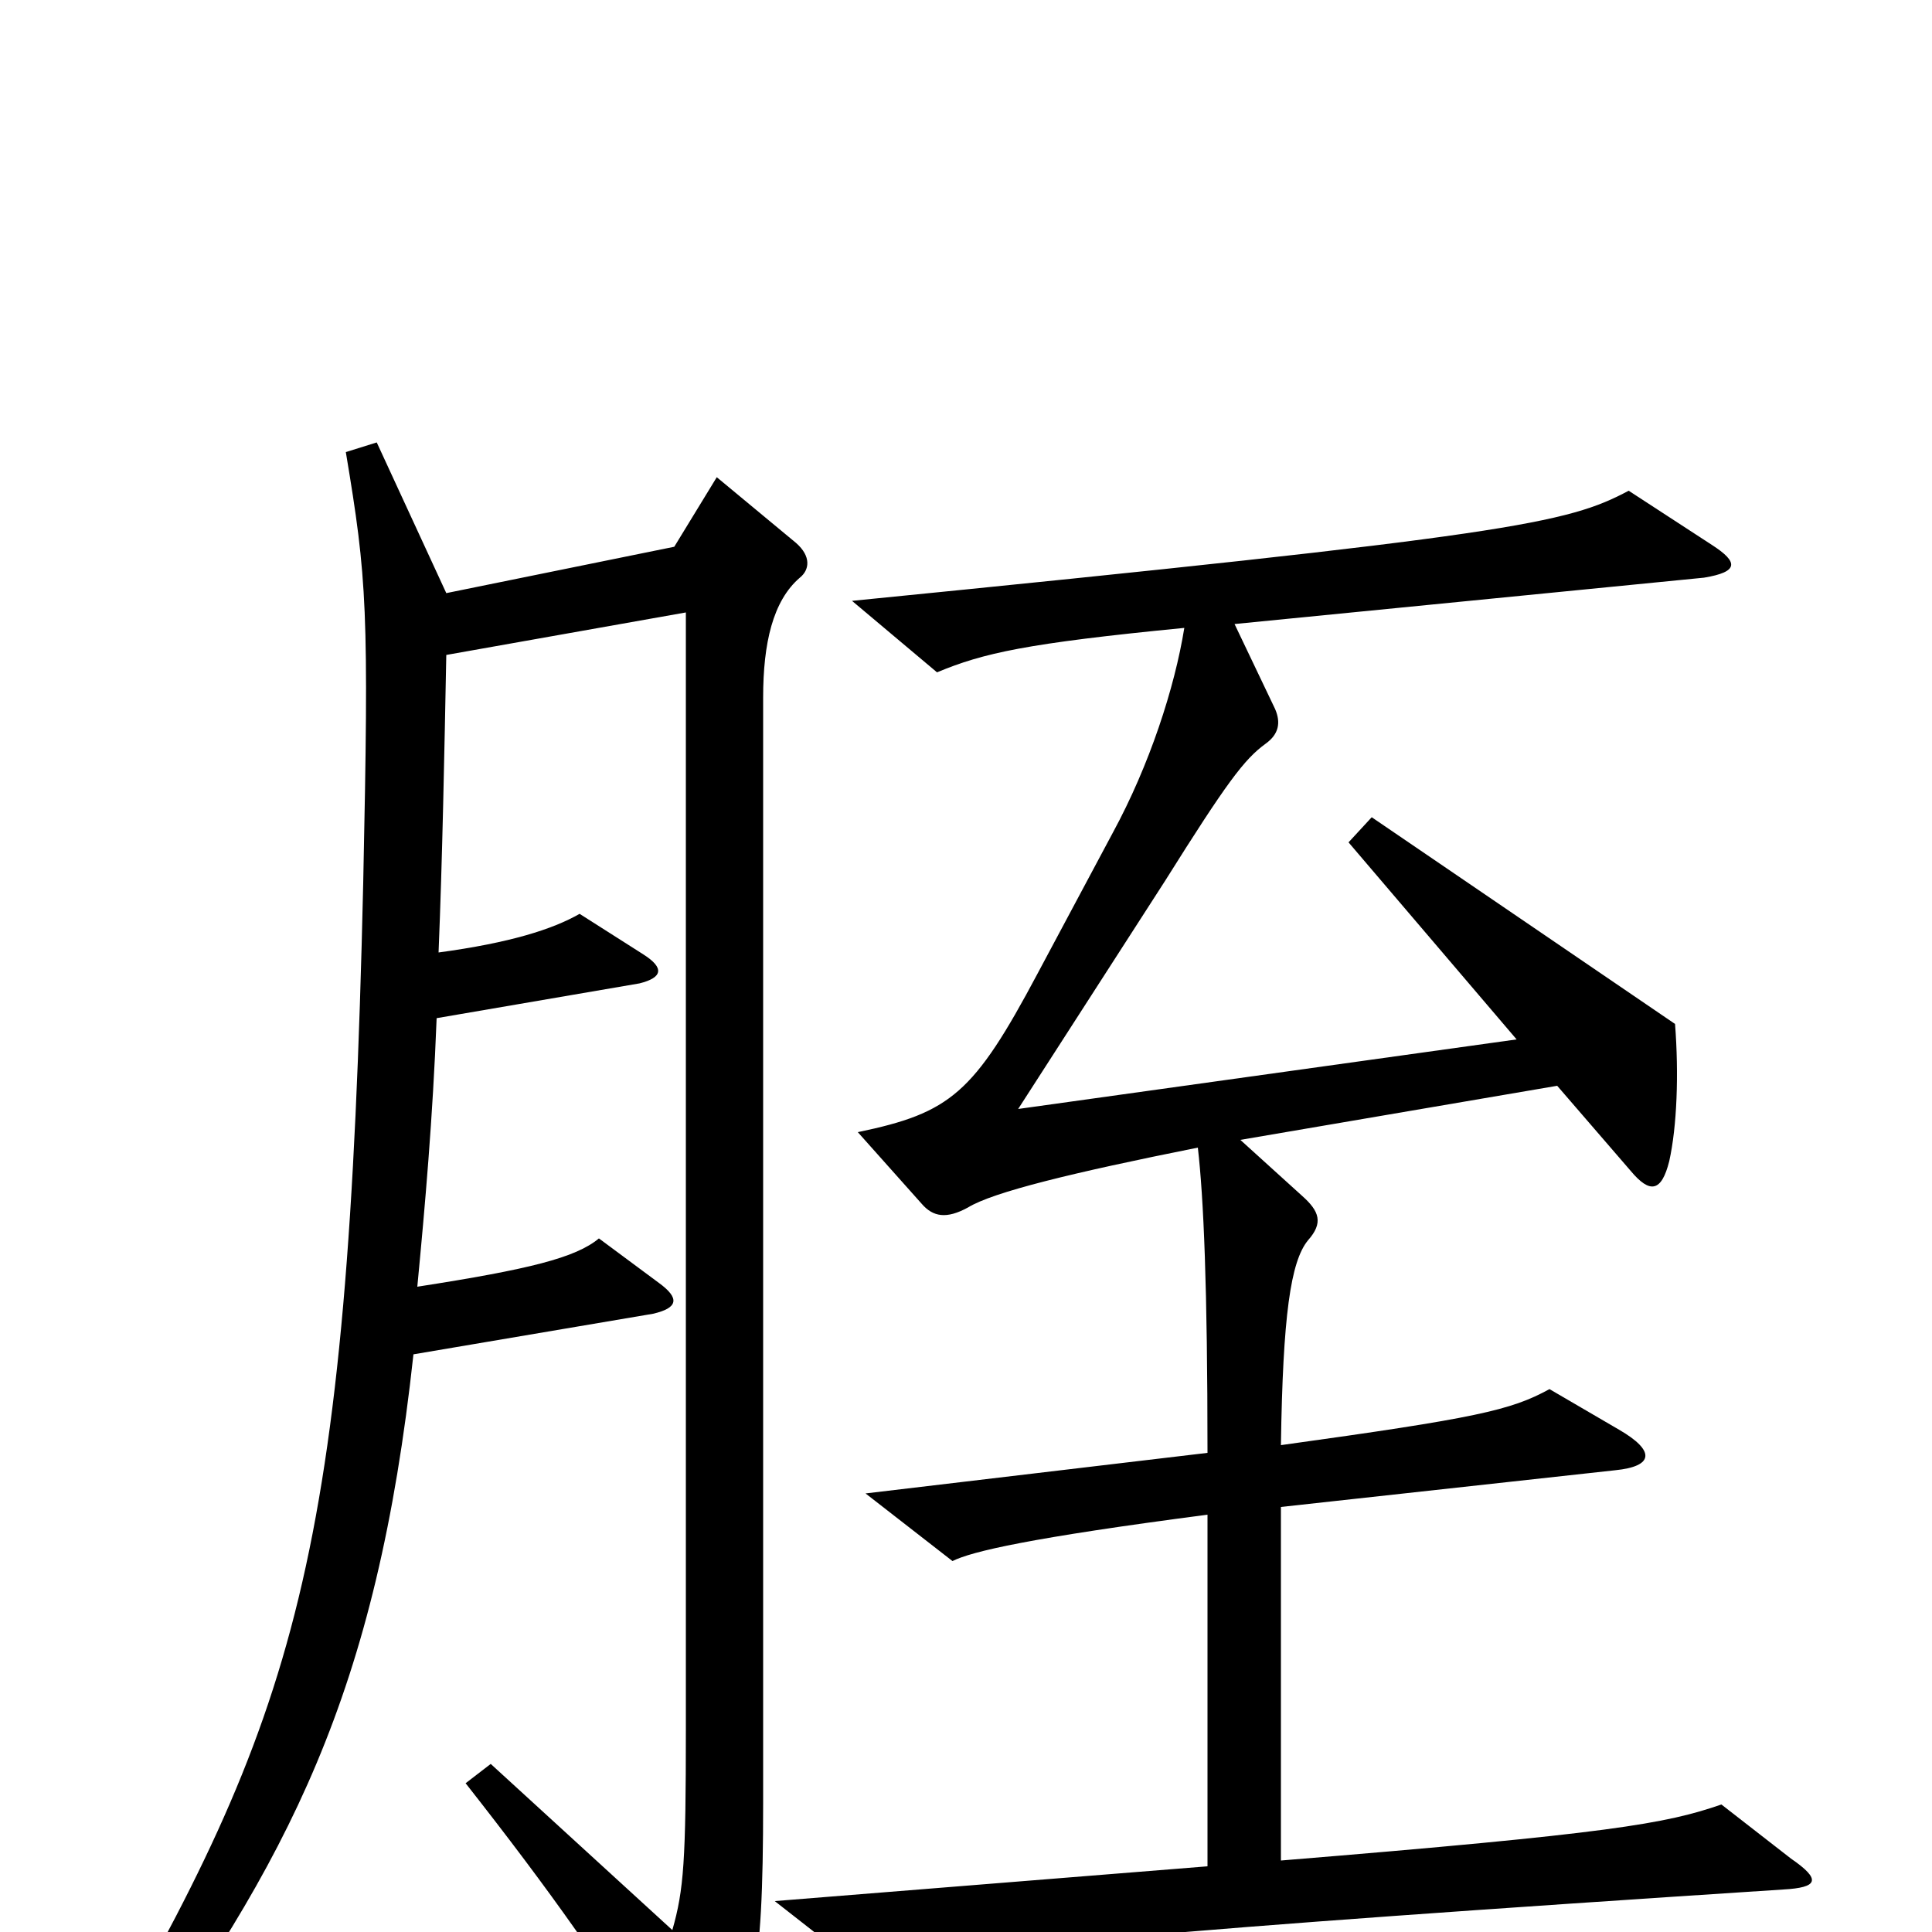 <svg xmlns="http://www.w3.org/2000/svg" viewBox="0 -1000 1000 1000">
	<path fill="#000000" d="M927 -38L891 -66C862 -56 834 -51 663 -37V-220L836 -239C856 -241 857 -249 838 -260L802 -281C782 -270 764 -266 663 -252C664 -319 668 -347 677 -358C685 -367 683 -373 674 -381L642 -410L806 -438L844 -394C854 -382 860 -383 864 -399C868 -417 869 -444 867 -470L710 -577L698 -564L785 -462L527 -426L603 -544C635 -595 644 -607 655 -615C662 -620 663 -626 660 -633L639 -677L882 -701C900 -704 900 -709 886 -718L843 -746C811 -729 783 -723 441 -689L485 -652C509 -662 531 -667 613 -675C608 -644 595 -604 576 -569L537 -496C504 -434 492 -424 444 -414L477 -377C483 -370 490 -369 501 -375C514 -383 555 -393 620 -406C623 -380 625 -334 625 -248L448 -227L493 -192C503 -197 533 -204 625 -216V-34L401 -16L447 20C505 8 601 -1 923 -22C941 -23 943 -27 927 -38ZM414 -701C419 -705 420 -712 412 -719L371 -753L349 -717L231 -693L195 -771L179 -766C190 -700 191 -685 188 -543C180 -191 154 -113 46 73L62 83C150 -37 195 -124 214 -299L338 -320C351 -323 352 -328 341 -336L310 -359C298 -349 274 -343 216 -334C220 -376 224 -421 226 -473L331 -491C343 -494 344 -499 333 -506L300 -527C286 -519 264 -512 227 -507C229 -556 230 -610 231 -661L355 -683V-105C355 -37 354 -22 348 -1L254 -87L241 -77C285 -21 314 20 348 75C353 83 361 83 366 75C390 44 395 24 395 -67V-639C395 -667 400 -689 414 -701Z"/>
</svg>